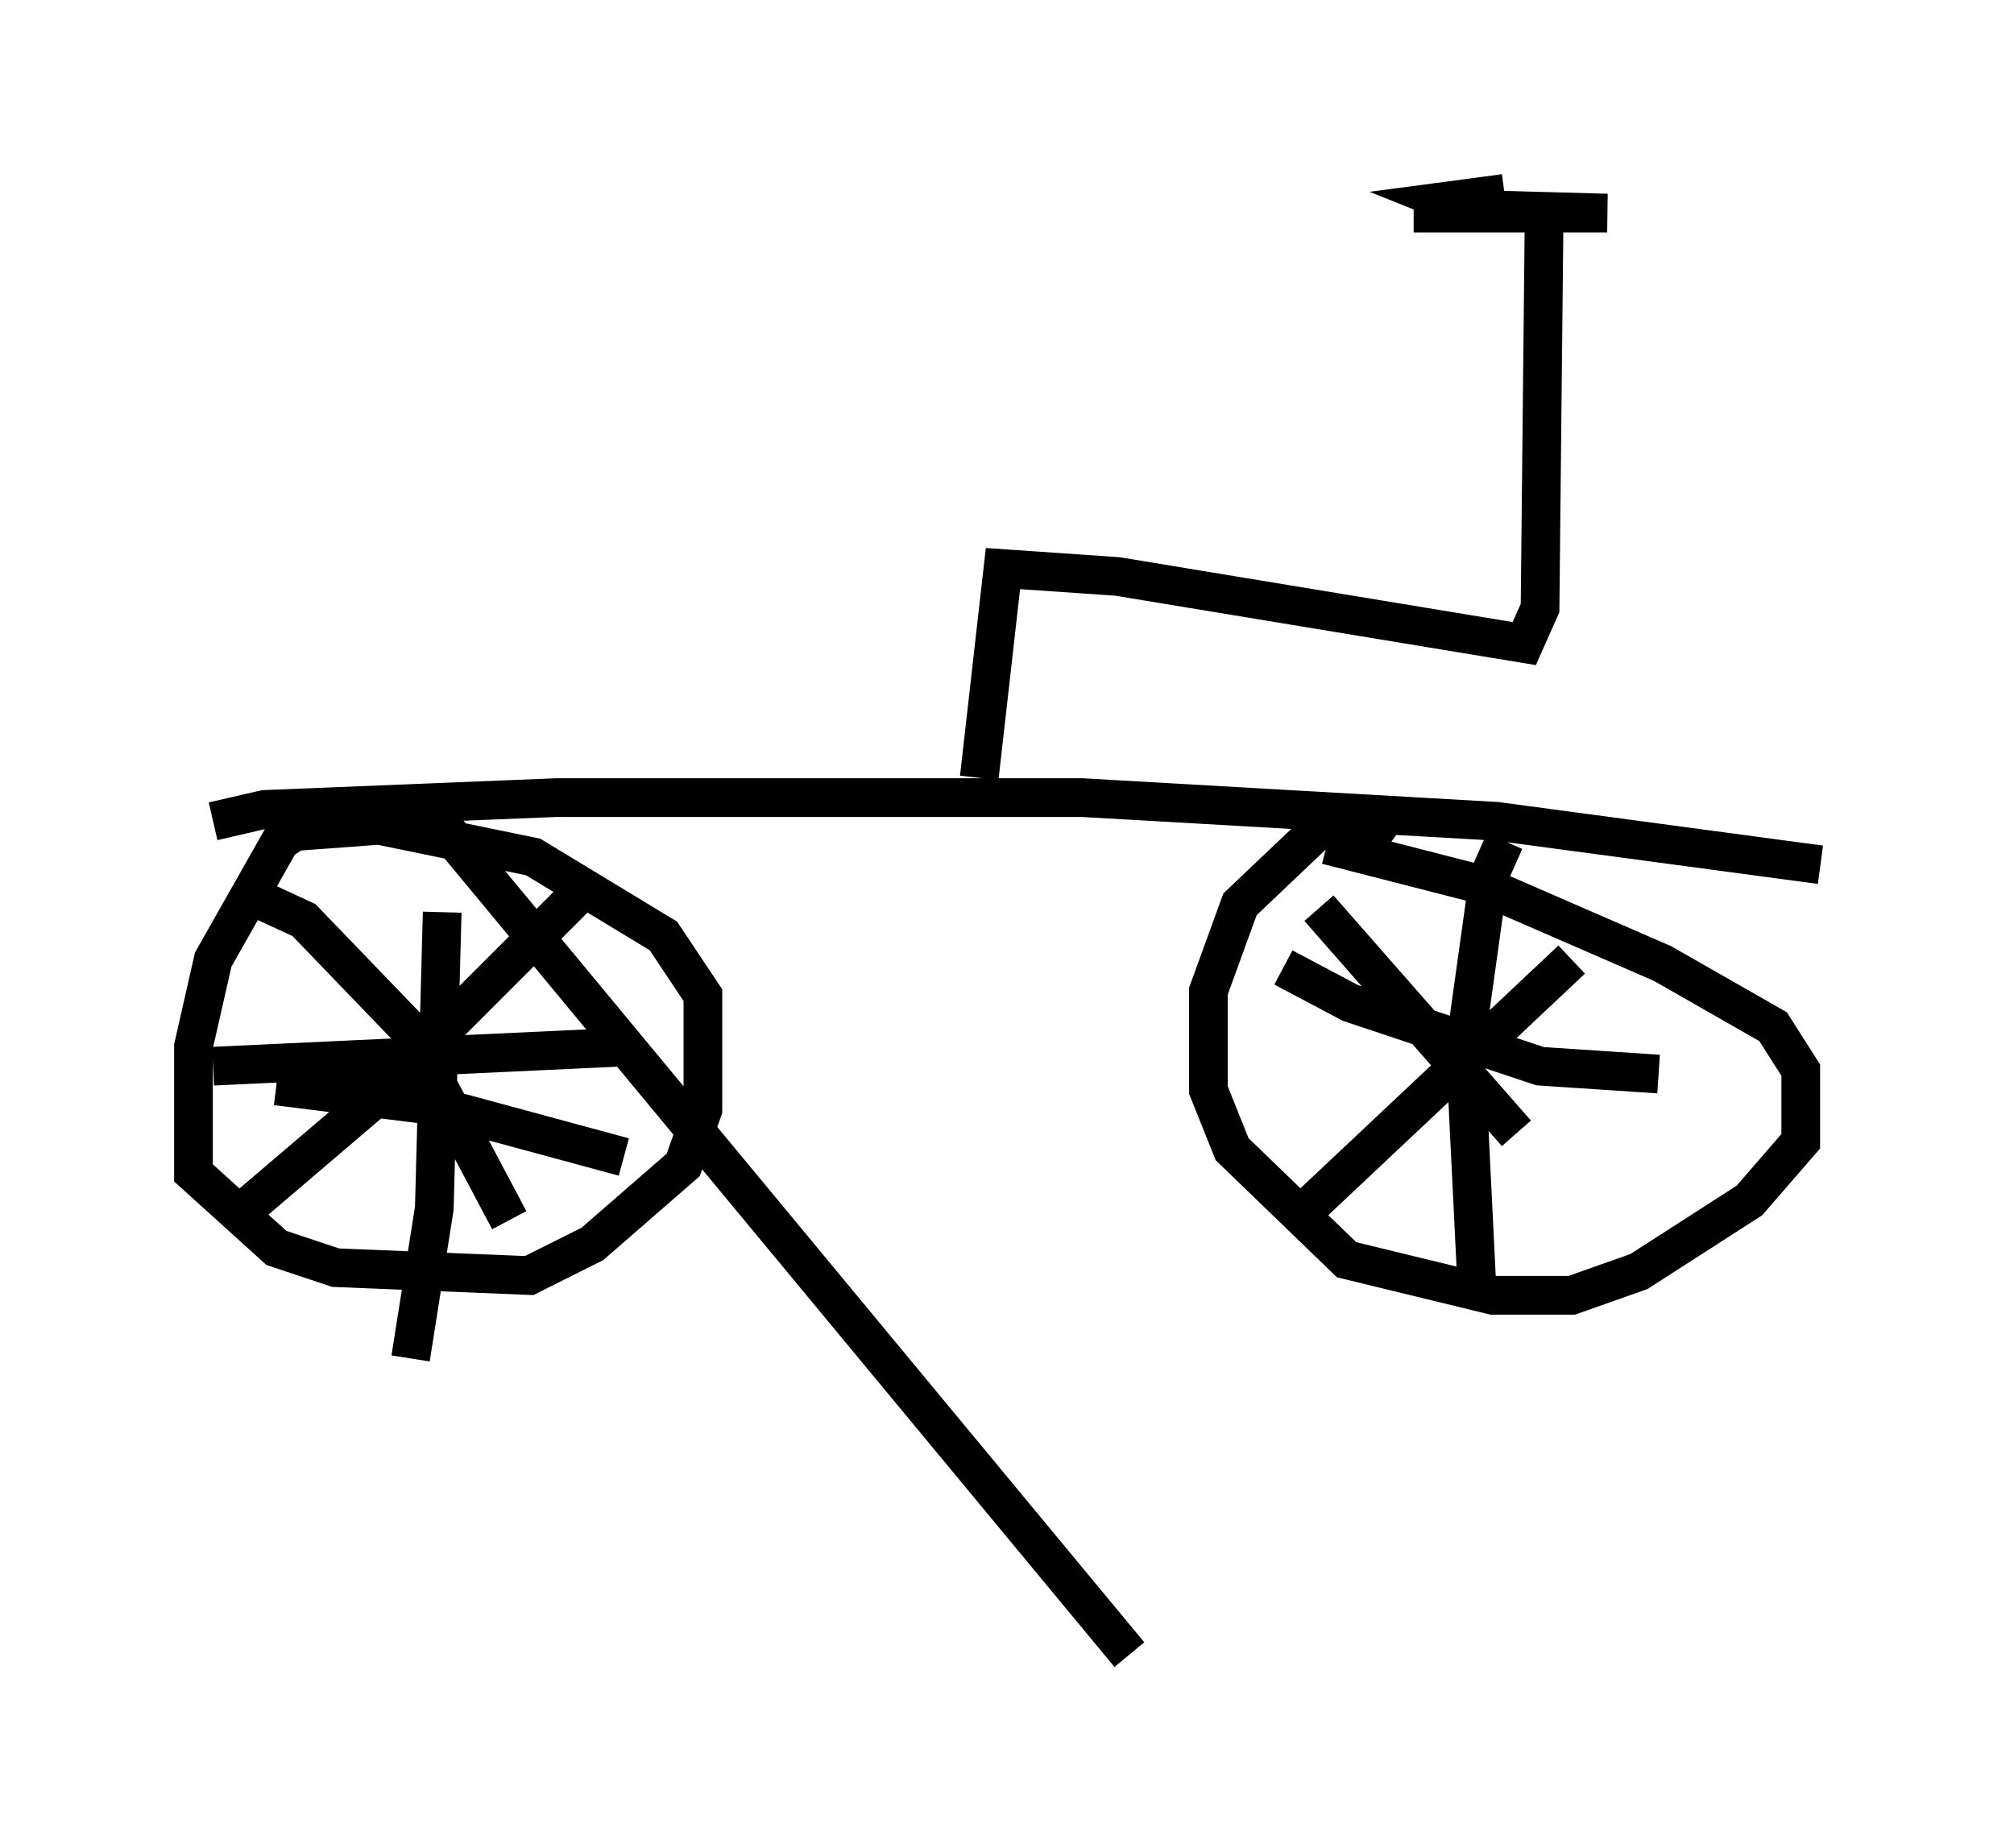 <?xml version="1.0" encoding="utf-8" ?>
<svg baseProfile="full" height="47.771" version="1.1" width="52.059" xmlns="http://www.w3.org/2000/svg" xmlns:ev="http://www.w3.org/2001/xml-events" xmlns:xlink="http://www.w3.org/1999/xlink"><defs /><rect fill="white" height="47.771" width="52.059" x="0" y="0" /><path d="M9.288, 21.334 m-1.429, 0.0 l-0.613, 0.408 -1.735, 3.063 l-0.51, 2.246 0.0, 3.267 l2.144, 1.94 1.531, 0.51 l5.002, 0.204 1.633, -0.817 l2.348, -2.042 0.51, -1.429 l0.0, -2.96 -1.021, -1.531 l-3.369, -2.042 -3.981, -0.817 l-2.756, 0.204 m28.788, 0.408 l-0.715, -0.51 -1.021, 0.0 l-2.042, 1.94 -0.817, 2.246 l0.0, 2.552 0.613, 1.531 l2.96, 2.858 3.777, 0.919 l2.042, 0.0 1.735, -0.613 l2.858, -1.838 1.327, -1.531 l0.0, -1.838 -0.715, -1.123 l-2.858, -1.633 -4.696, -2.042 l-3.981, -1.021 m-0.204, 1.633 l5.104, 5.819 m-5.513, 2.042 l6.942, -6.533 m-7.452, 0.204 l1.735, 0.919 4.9, 1.633 l3.063, 0.204 m-3.981, -6.023 l-0.408, 0.919 -0.613, 4.39 l0.306, 6.227 m-32.667, -5.717 l10.923, -0.51 m12.761, 15.721 l-17.763, -21.438 m0.0, 2.246 l-0.204, 7.656 -0.613, 3.879 m-3.471, -7.044 l4.083, 0.51 4.9, 1.327 m-9.596, -6.738 l1.327, 0.613 2.654, 2.756 l2.654, 5.002 m1.838, -8.473 l-5.41, 5.41 -3.471, 2.96 m-0.613, -10.208 l1.327, -0.306 7.554, -0.306 l13.577, 0.0 10.719, 0.613 l8.371, 1.123 m-21.744, -2.246 l0.613, -5.41 2.96, 0.204 l10.515, 1.735 0.408, -0.919 l0.102, -9.8 m-1.021, -0.919 l-1.531, 0.204 0.51, 0.204 l3.675, 0.102 -5.002, 0.0 " fill="none" stroke="black" stroke-width="1" /></svg>